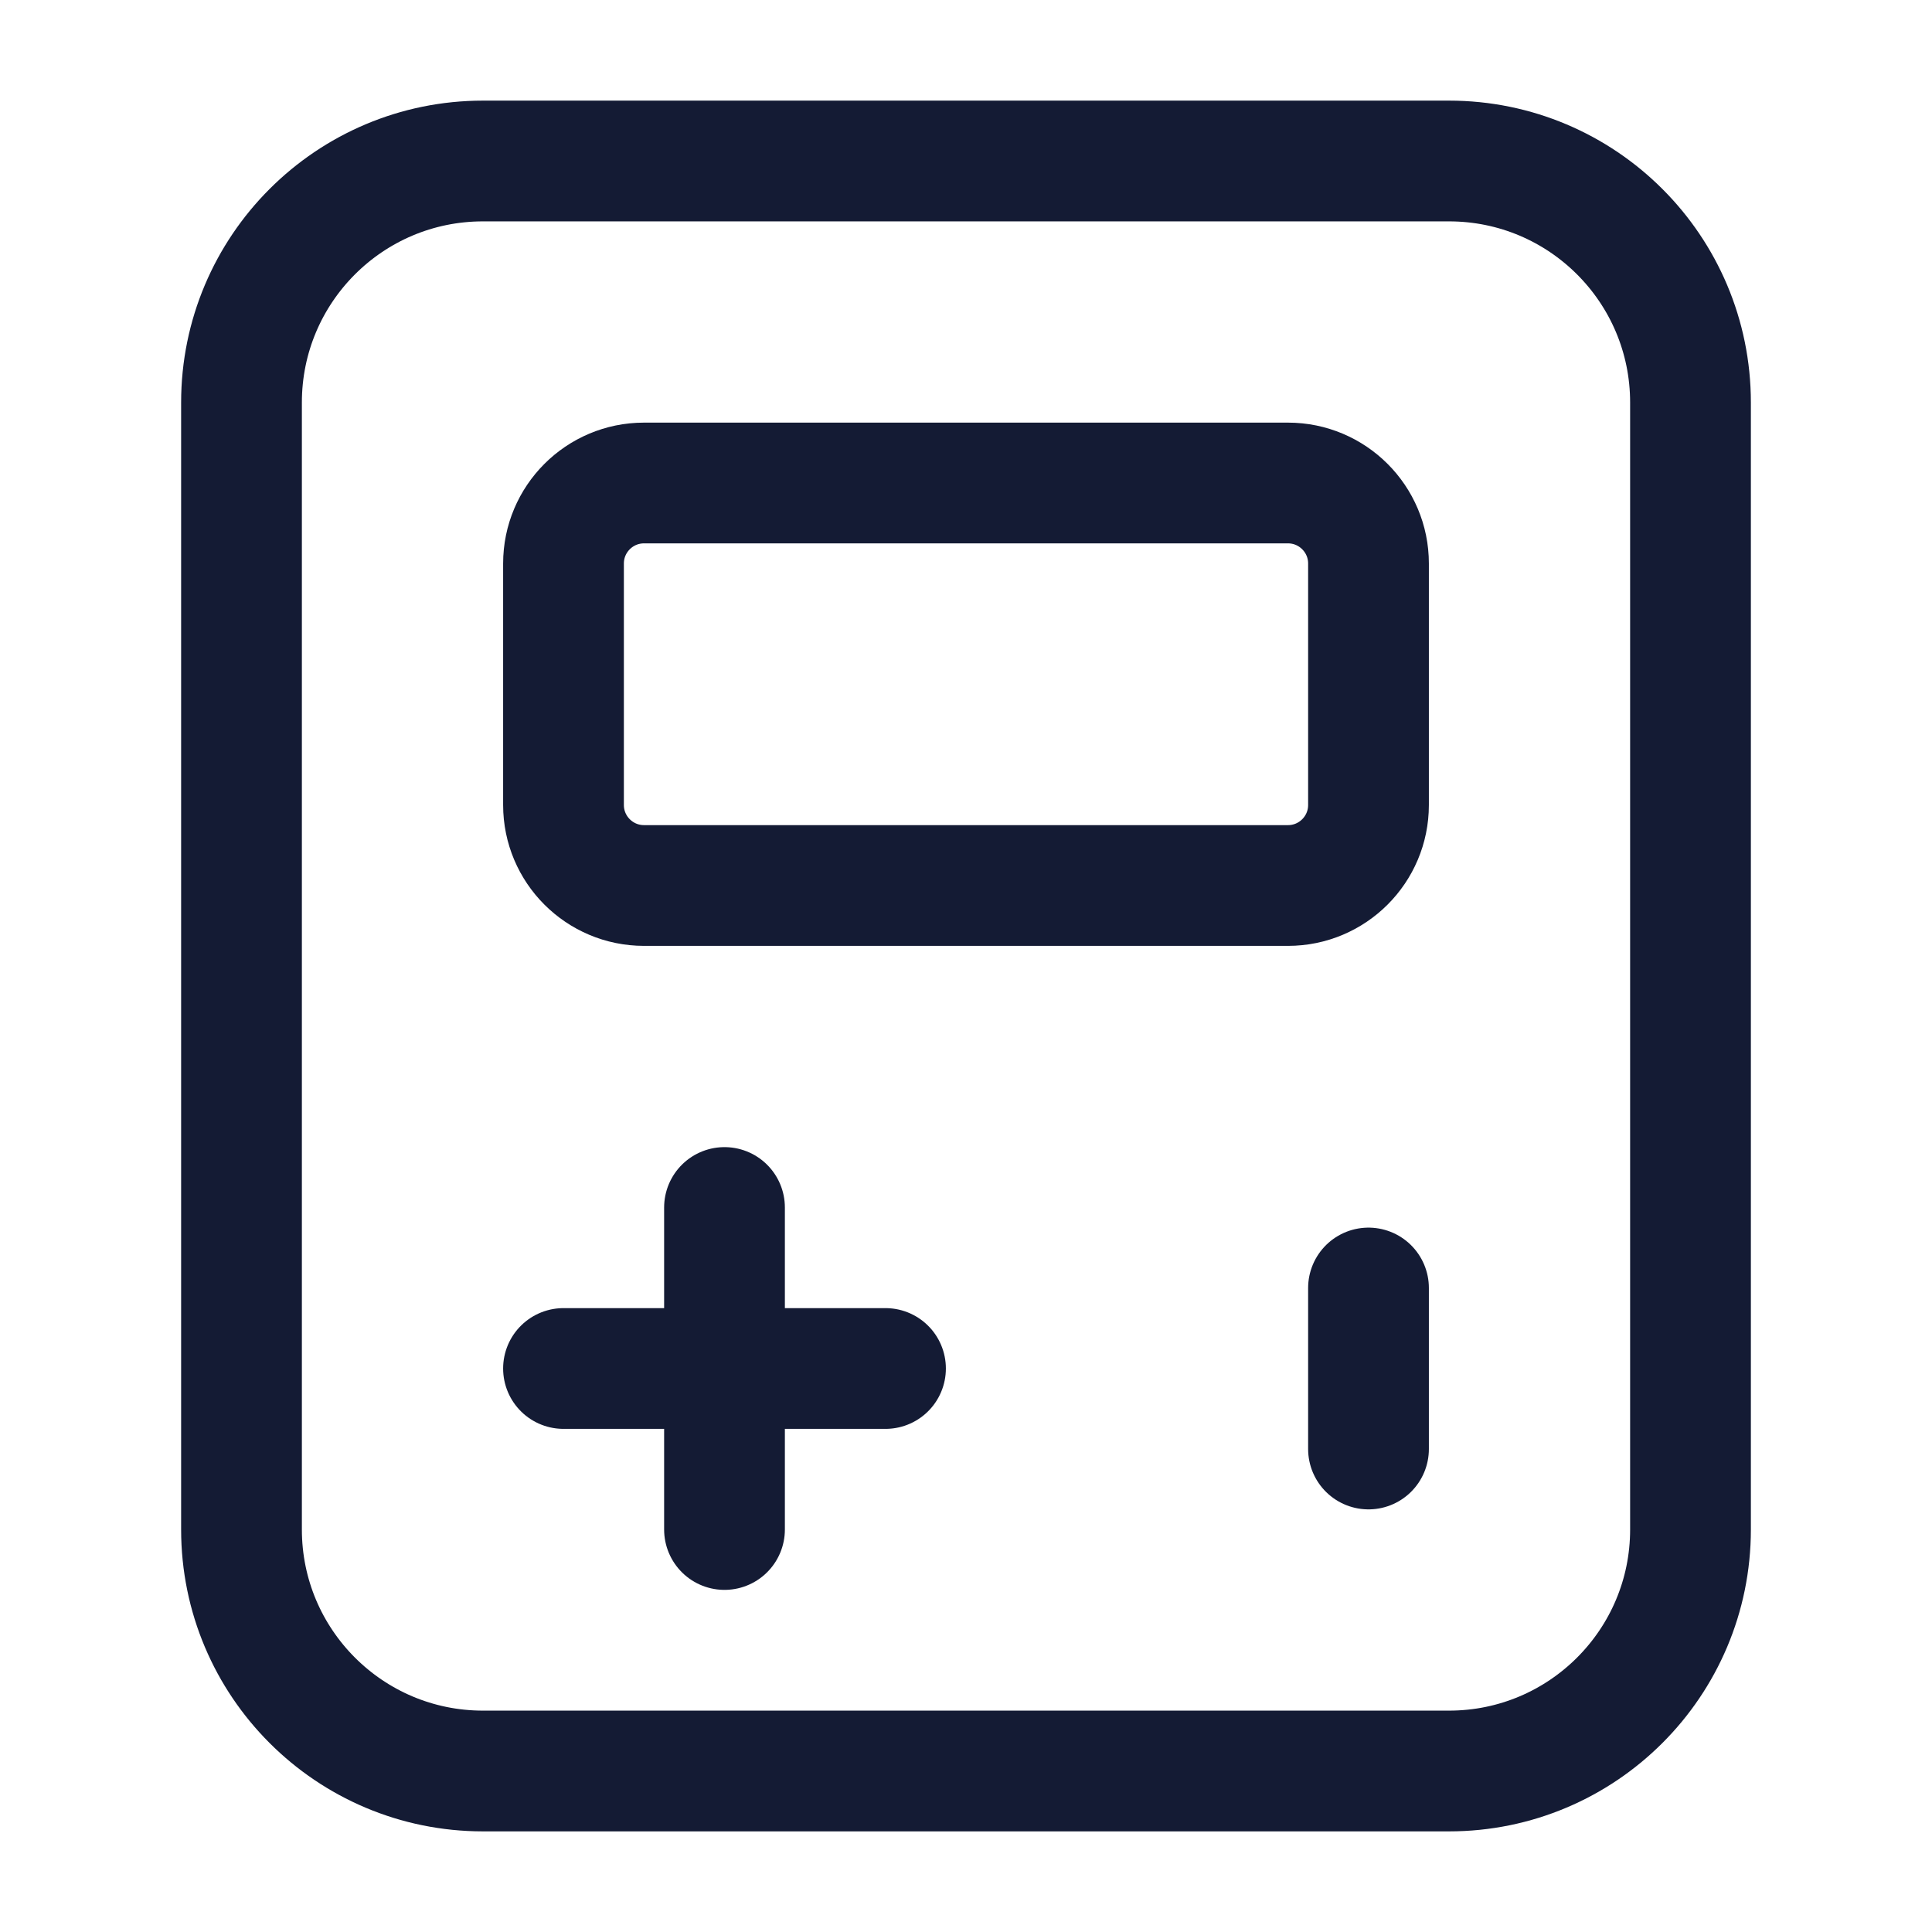 <svg width="24" height="24" viewBox="0 0 24 24" fill="none" xmlns="http://www.w3.org/2000/svg">
<path d="M18 2H6C4.343 2 3 3.343 3 5V19C3 20.657 4.343 22 6 22H18C19.657 22 21 20.657 21 19V5C21 3.343 19.657 2 18 2Z" stroke="#141B34" stroke-width="1.5" stroke-linejoin="round"/>
<path d="M11 17H9M9 17L7 17M9 17L9 19M9 17L9 15" stroke="#141B34" stroke-width="1.5" stroke-linecap="round"/>
<path d="M17 18V16" stroke="#141B34" stroke-width="1.5" stroke-linecap="round" stroke-linejoin="round"/>
<path d="M16 6H8C7.448 6 7 6.448 7 7V10C7 10.552 7.448 11 8 11H16C16.552 11 17 10.552 17 10V7C17 6.448 16.552 6 16 6Z" stroke="#141B34" stroke-width="1.5"/>
</svg>
